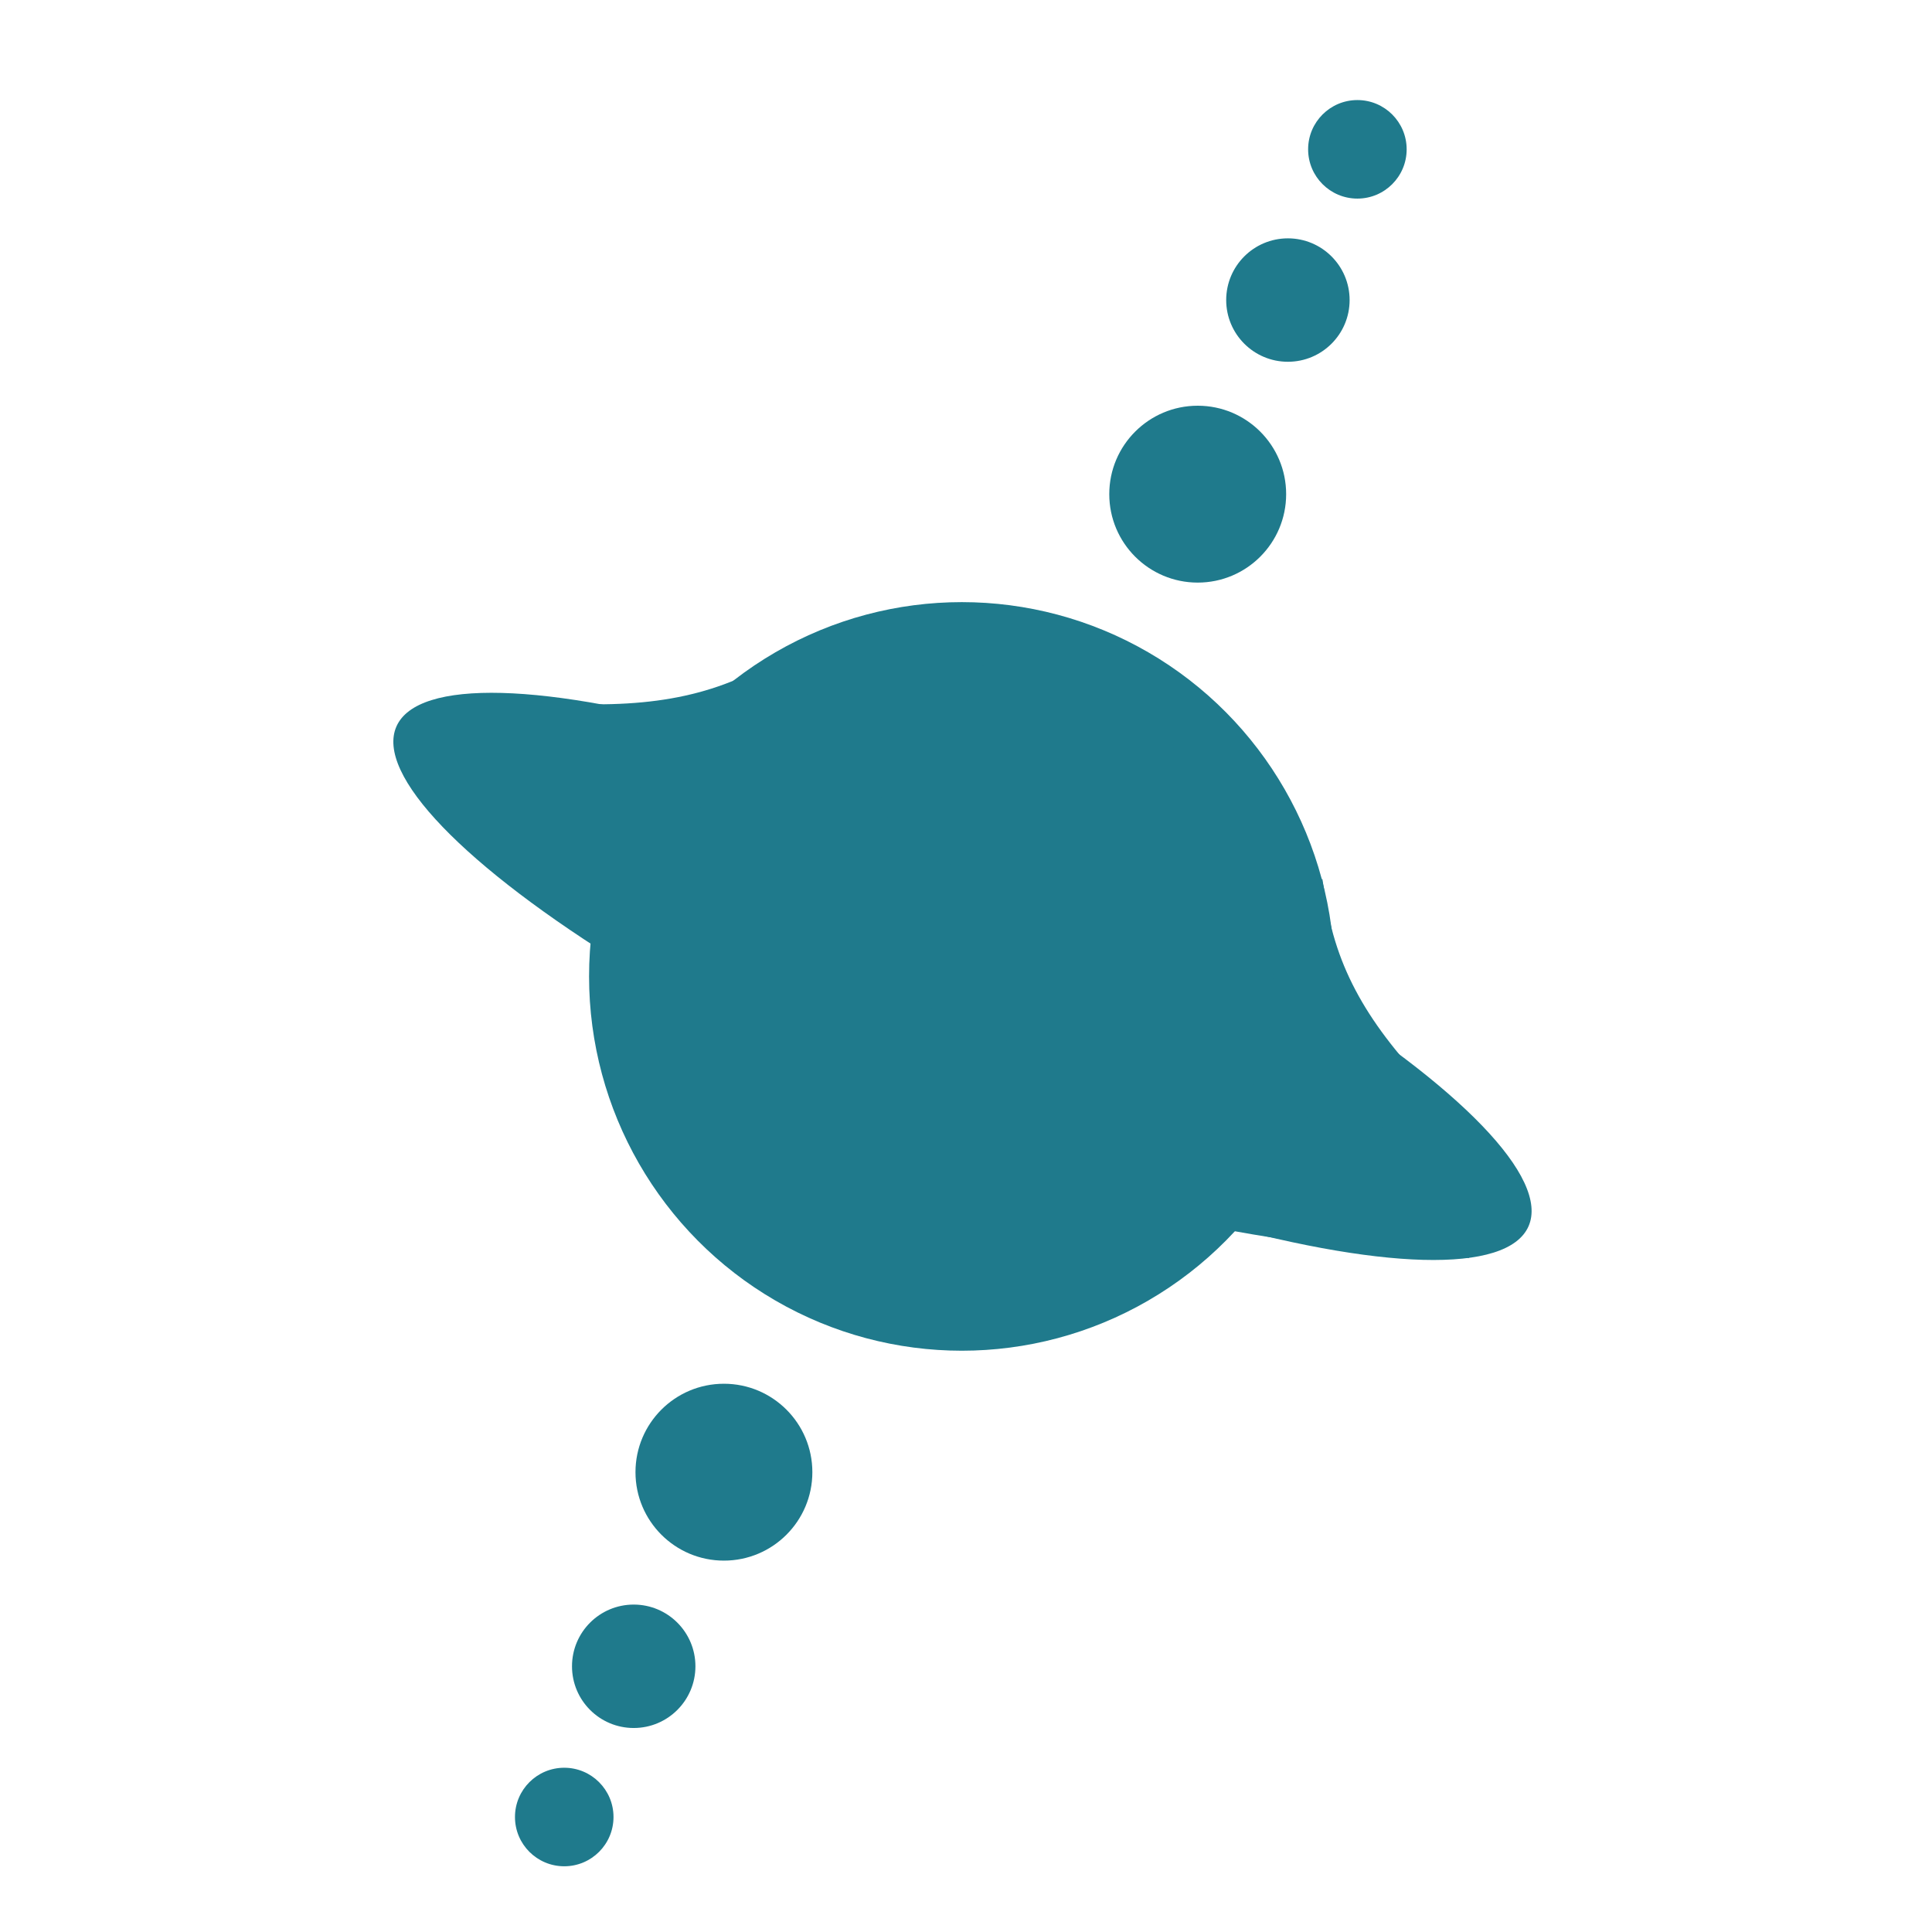 <?xml version="1.0" standalone="no"?>
<!DOCTYPE svg PUBLIC "-//W3C//DTD SVG 20010904//EN" "http://www.w3.org/TR/2001/REC-SVG-20010904/DTD/svg10.dtd">
<!-- Created using Krita: http://krita.org -->
<svg xmlns="http://www.w3.org/2000/svg" 
    xmlns:xlink="http://www.w3.org/1999/xlink"
    xmlns:krita="http://krita.org/namespaces/svg/krita"
    xmlns:sodipodi="http://sodipodi.sourceforge.net/DTD/sodipodi-0.dtd"
    width="120pt"
    height="120pt"
    viewBox="0 0 120 120">
<defs/>
<ellipse id="shape0" transform="matrix(0.727 0.321 -0.321 0.727 28.299 36.797)" rx="48.36" ry="11.451" cx="48.36" cy="11.451" fill="#1f7a8c" fill-rule="evenodd" stroke="#000000" stroke-opacity="0" stroke-width="12" stroke-linecap="square" stroke-linejoin="bevel"/><ellipse id="shape1" transform="matrix(0.794 0 0 0.794 36.588 37.399)" rx="29.16" ry="29.28" cx="29.16" cy="29.28" fill="#1f7a8c" fill-rule="evenodd"/><circle id="shape2" transform="matrix(0.794 0 0 0.794 40.401 41.307)" r="24.36" cx="24.36" cy="24.36" fill="#1f7a8c" fill-rule="evenodd" stroke="#000000" stroke-opacity="0" stroke-width="1" stroke-linecap="square" stroke-linejoin="bevel"/><ellipse id="shape01" transform="matrix(0.794 0 0 0.794 54.652 43.484)" rx="6.423" ry="6.449" cx="6.423" cy="6.449" fill="#1f7a8c" fill-rule="evenodd"/><path id="shape01" transform="matrix(0.794 0 0 0.794 33.609 42.266)" fill="none" stroke="#1f7a8c" stroke-width="3.6" stroke-linecap="square" stroke-linejoin="miter" stroke-miterlimit="2" d="M0 3.491C7.947 4.081 13.639 3.227 19.108 0"/><path id="shape02" transform="matrix(-0.516 -0.604 -0.604 0.516 90.537 67.46)" fill="none" stroke="#1f7a8c" stroke-width="3.6" stroke-linecap="square" stroke-linejoin="miter" stroke-miterlimit="2" d="M0 3.491C7.724 4.081 13.257 3.227 18.572 0"/><path id="shape3" transform="matrix(0.794 0 0 0.794 32.475 49.03)" fill="none" stroke="#1f7a8c" stroke-width="9.6" stroke-linecap="square" stroke-linejoin="miter" stroke-miterlimit="2" d="M0 0C18.153 18.663 41.246 29.34 69.605 31.505"/><circle id="shape02" transform="matrix(1 0 0 1 68.899 25.2)" r="5.493" cx="5.493" cy="5.493" fill="#1f7a8c" fill-rule="evenodd"/><circle id="shape03" transform="matrix(1 0 0 1 76.161 14.804)" r="3.833" cx="3.833" cy="3.833" fill="#1f7a8c" fill-rule="evenodd"/><circle id="shape011" transform="matrix(1 0 0 1 81.25 6.215)" r="3.06" cx="3.06" cy="3.06" fill="#1f7a8c" fill-rule="evenodd"/><circle id="shape021" transform="matrix(-1 0 0 -1 50.457 96.933)" r="5.493" cx="5.493" cy="5.493" fill="#1f7a8c" fill-rule="evenodd"/><circle id="shape03" transform="matrix(-1 0 0 -1 43.194 107.329)" r="3.833" cx="3.833" cy="3.833" fill="#1f7a8c" fill-rule="evenodd"/><circle id="shape012" transform="matrix(-1 0 0 -1 38.106 115.918)" r="3.06" cx="3.06" cy="3.06" fill="#1f7a8c" fill-rule="evenodd"/>
</svg>
